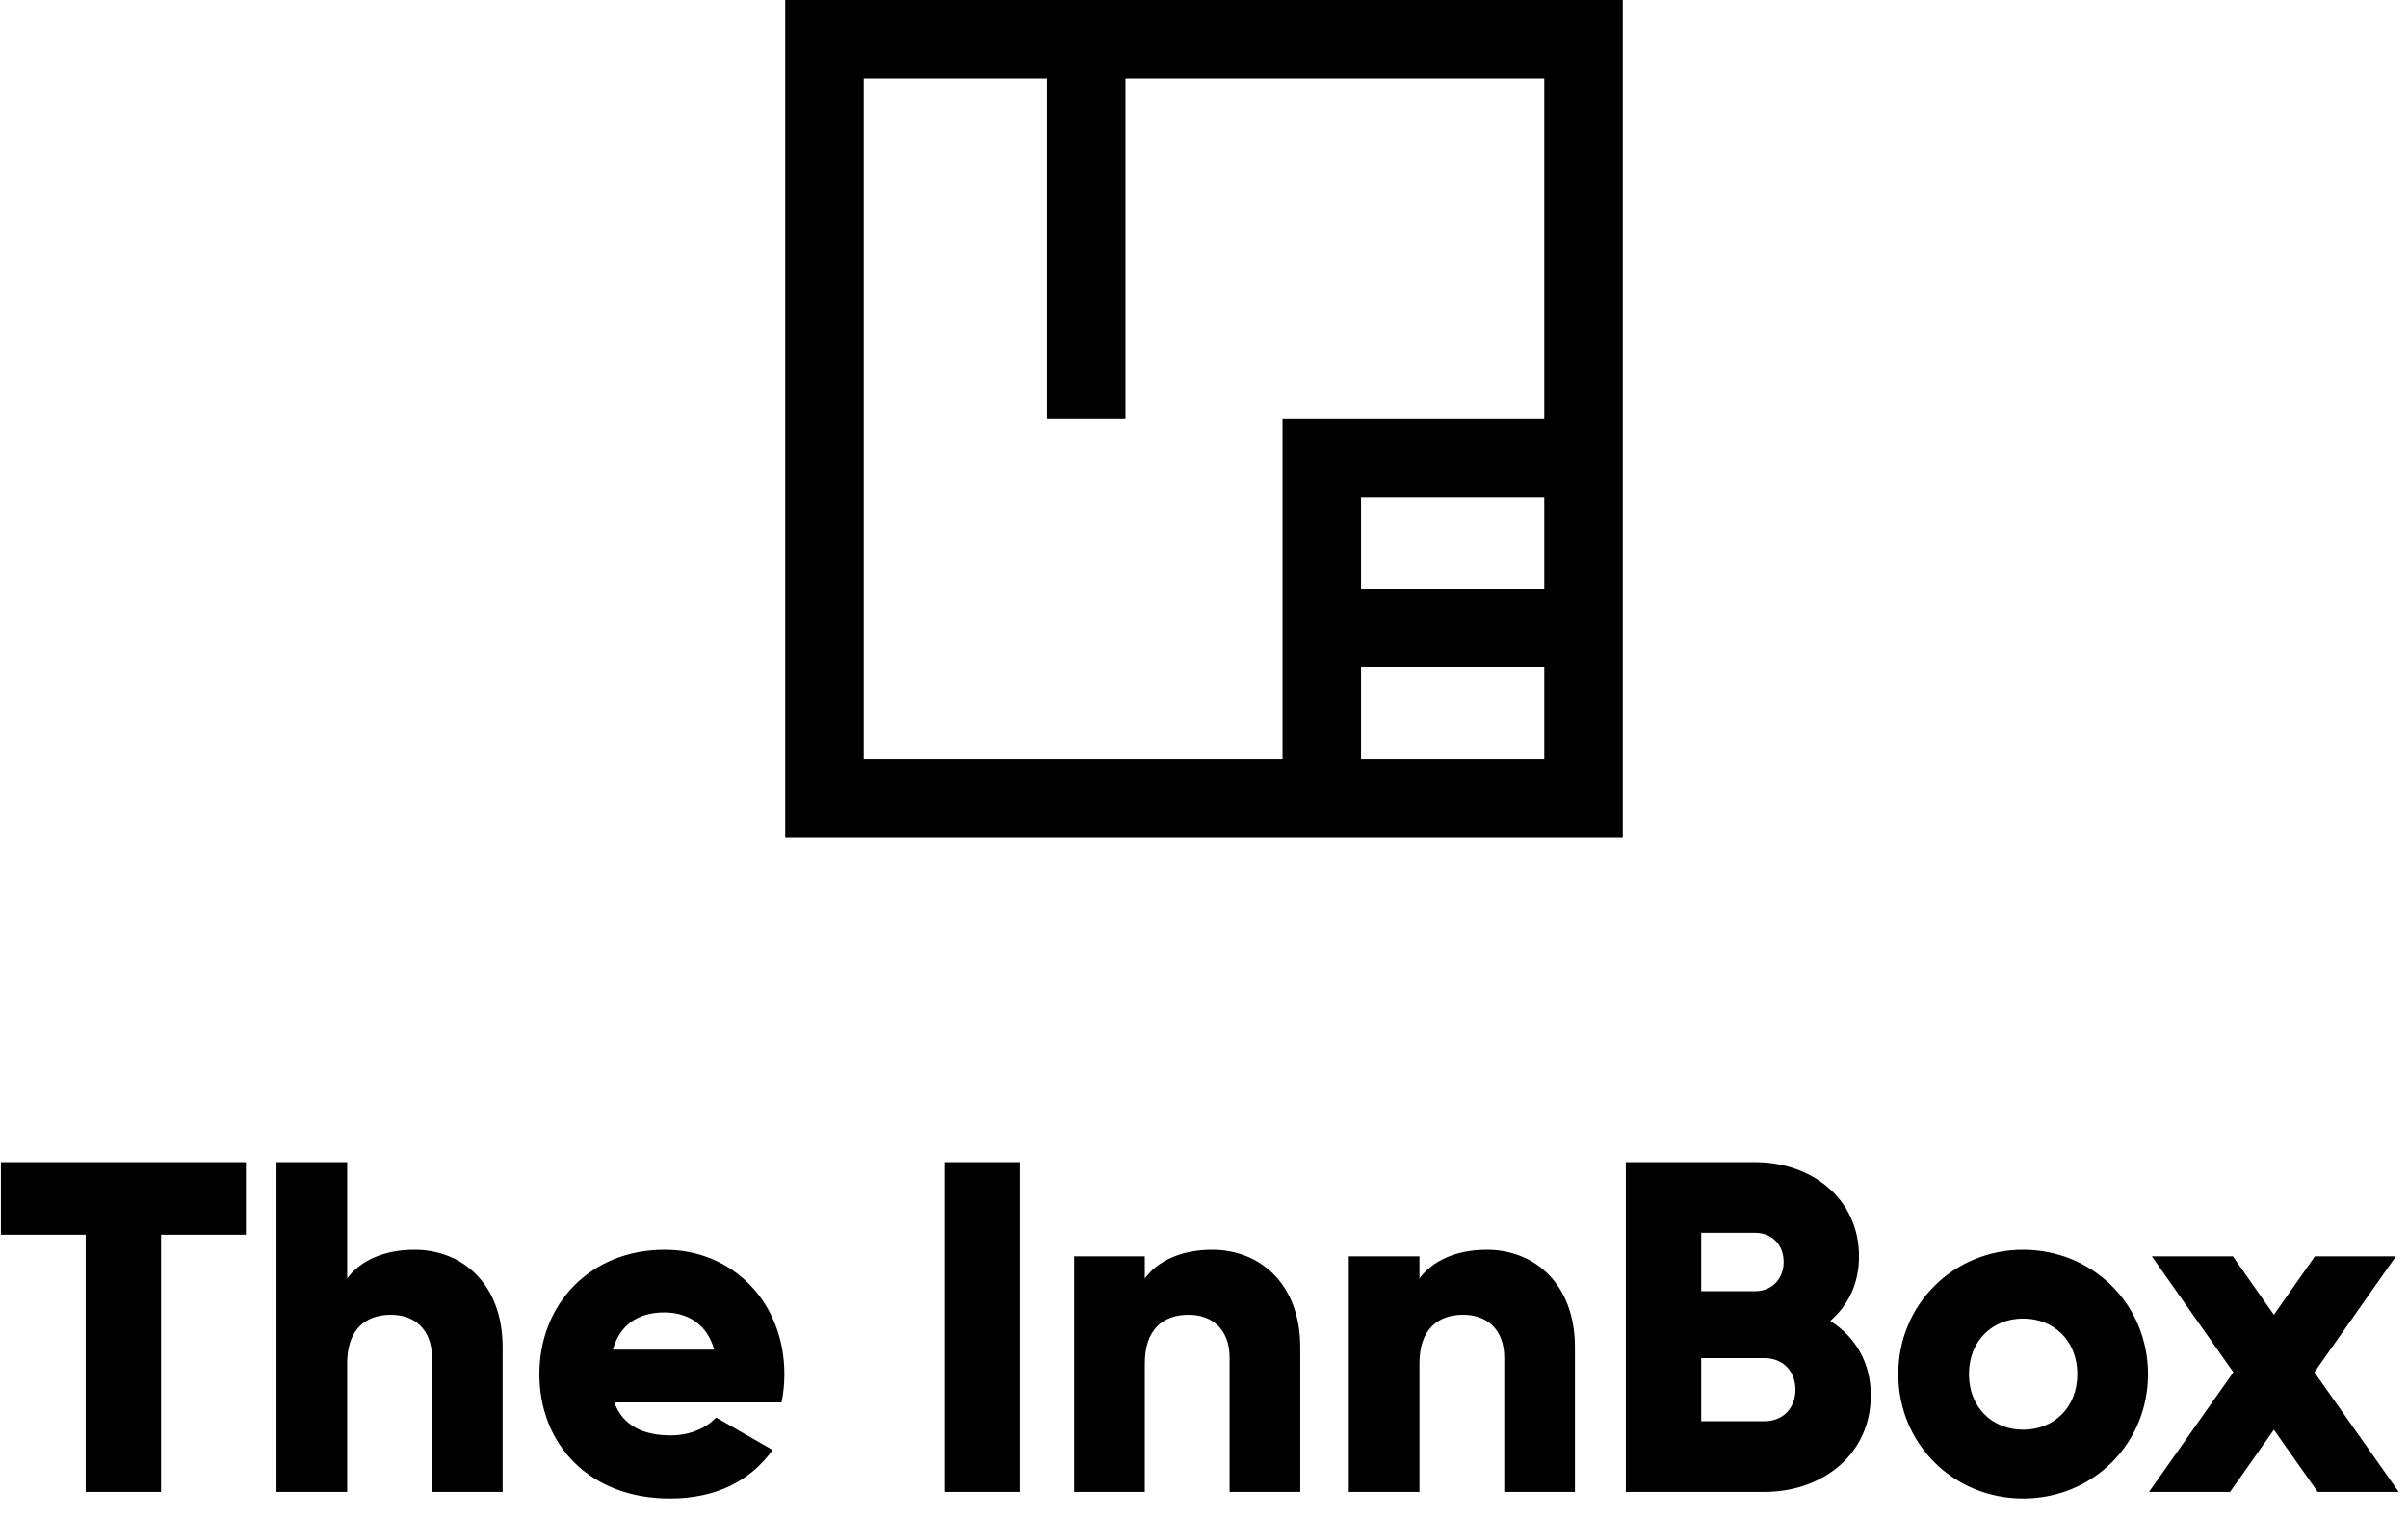 <svg xmlns="http://www.w3.org/2000/svg" width="184" height="116" viewBox="0 0 184 116">
  <path fill-rule="evenodd" d="M18.788,88.8 L0.068,88.8 L0.068,94.344 L6.548,94.344 L6.548,114 L12.308,114 L12.308,94.344 L18.788,94.344 L18.788,88.8 Z M31.676,95.496 C29.3,95.496 27.5,96.36 26.528,97.692 L26.528,88.8 L21.128,88.8 L21.128,114 L26.528,114 L26.528,104.172 C26.528,101.616 27.896,100.464 29.876,100.464 C31.604,100.464 33.008,101.508 33.008,103.74 L33.008,114 L38.408,114 L38.408,102.948 C38.408,98.088 35.312,95.496 31.676,95.496 Z M46.94,107.16 C47.624,109.032 49.28,109.68 51.26,109.68 C52.736,109.68 53.996,109.104 54.716,108.312 L59.036,110.796 C57.272,113.244 54.608,114.504 51.188,114.504 C45.032,114.504 41.216,110.364 41.216,105 C41.216,99.636 45.104,95.496 50.792,95.496 C56.048,95.496 59.936,99.564 59.936,105 C59.936,105.756 59.864,106.476 59.72,107.16 L46.94,107.16 Z M46.832,103.128 L54.572,103.128 C53.996,101.04 52.376,100.284 50.756,100.284 C48.704,100.284 47.336,101.292 46.832,103.128 Z M72.176,88.8 L72.176,114 L77.936,114 L77.936,88.8 L72.176,88.8 Z M92.624,95.496 C90.248,95.496 88.448,96.36 87.476,97.692 L87.476,96 L82.076,96 L82.076,114 L87.476,114 L87.476,104.172 C87.476,101.616 88.844,100.464 90.824,100.464 C92.552,100.464 93.956,101.508 93.956,103.74 L93.956,114 L99.356,114 L99.356,102.948 C99.356,98.088 96.26,95.496 92.624,95.496 Z M113.612,95.496 C111.236,95.496 109.436,96.36 108.464,97.692 L108.464,96 L103.064,96 L103.064,114 L108.464,114 L108.464,104.172 C108.464,101.616 109.832,100.464 111.812,100.464 C113.54,100.464 114.944,101.508 114.944,103.74 L114.944,114 L120.344,114 L120.344,102.948 C120.344,98.088 117.248,95.496 113.612,95.496 Z M139.856,100.932 C141.728,102.12 142.952,104.064 142.952,106.62 C142.952,111.084 139.316,114 134.816,114 L124.232,114 L124.232,88.8 L134.096,88.8 C138.488,88.8 142.052,91.644 142.052,96 C142.052,98.088 141.224,99.744 139.856,100.932 Z M134.096,94.2 L129.992,94.2 L129.992,98.664 L134.096,98.664 C135.392,98.664 136.292,97.728 136.292,96.432 C136.292,95.136 135.428,94.2 134.096,94.2 Z M134.816,108.6 C136.256,108.6 137.192,107.592 137.192,106.188 C137.192,104.784 136.256,103.776 134.816,103.776 L129.992,103.776 L129.992,108.6 L134.816,108.6 Z M154.592,114.504 C149.3,114.504 145.052,110.364 145.052,105 C145.052,99.636 149.3,95.496 154.592,95.496 C159.884,95.496 164.132,99.636 164.132,105 C164.132,110.364 159.884,114.504 154.592,114.504 Z M154.592,109.248 C156.932,109.248 158.732,107.556 158.732,105 C158.732,102.444 156.932,100.752 154.592,100.752 C152.252,100.752 150.452,102.444 150.452,105 C150.452,107.556 152.252,109.248 154.592,109.248 Z M104,45 L118,45 L118,51 L104,51 L104,58 L118,58 L118,6 L86,6 L86,32 L80,32 L80,6 L66,6 L66,58 L98,58 L98,35.5 L98,32 L118,32 L118,38 L104,38 L104,45 Z M183.292,114 L177.1,114 L173.752,109.248 L170.404,114 L164.212,114 L170.656,104.856 L164.428,96 L170.62,96 L173.752,100.464 L176.884,96 L183.076,96 L176.848,104.856 L183.292,114 Z M60,0 L124,0 L124,64 L60,64 L60,0 Z"/>
</svg>
